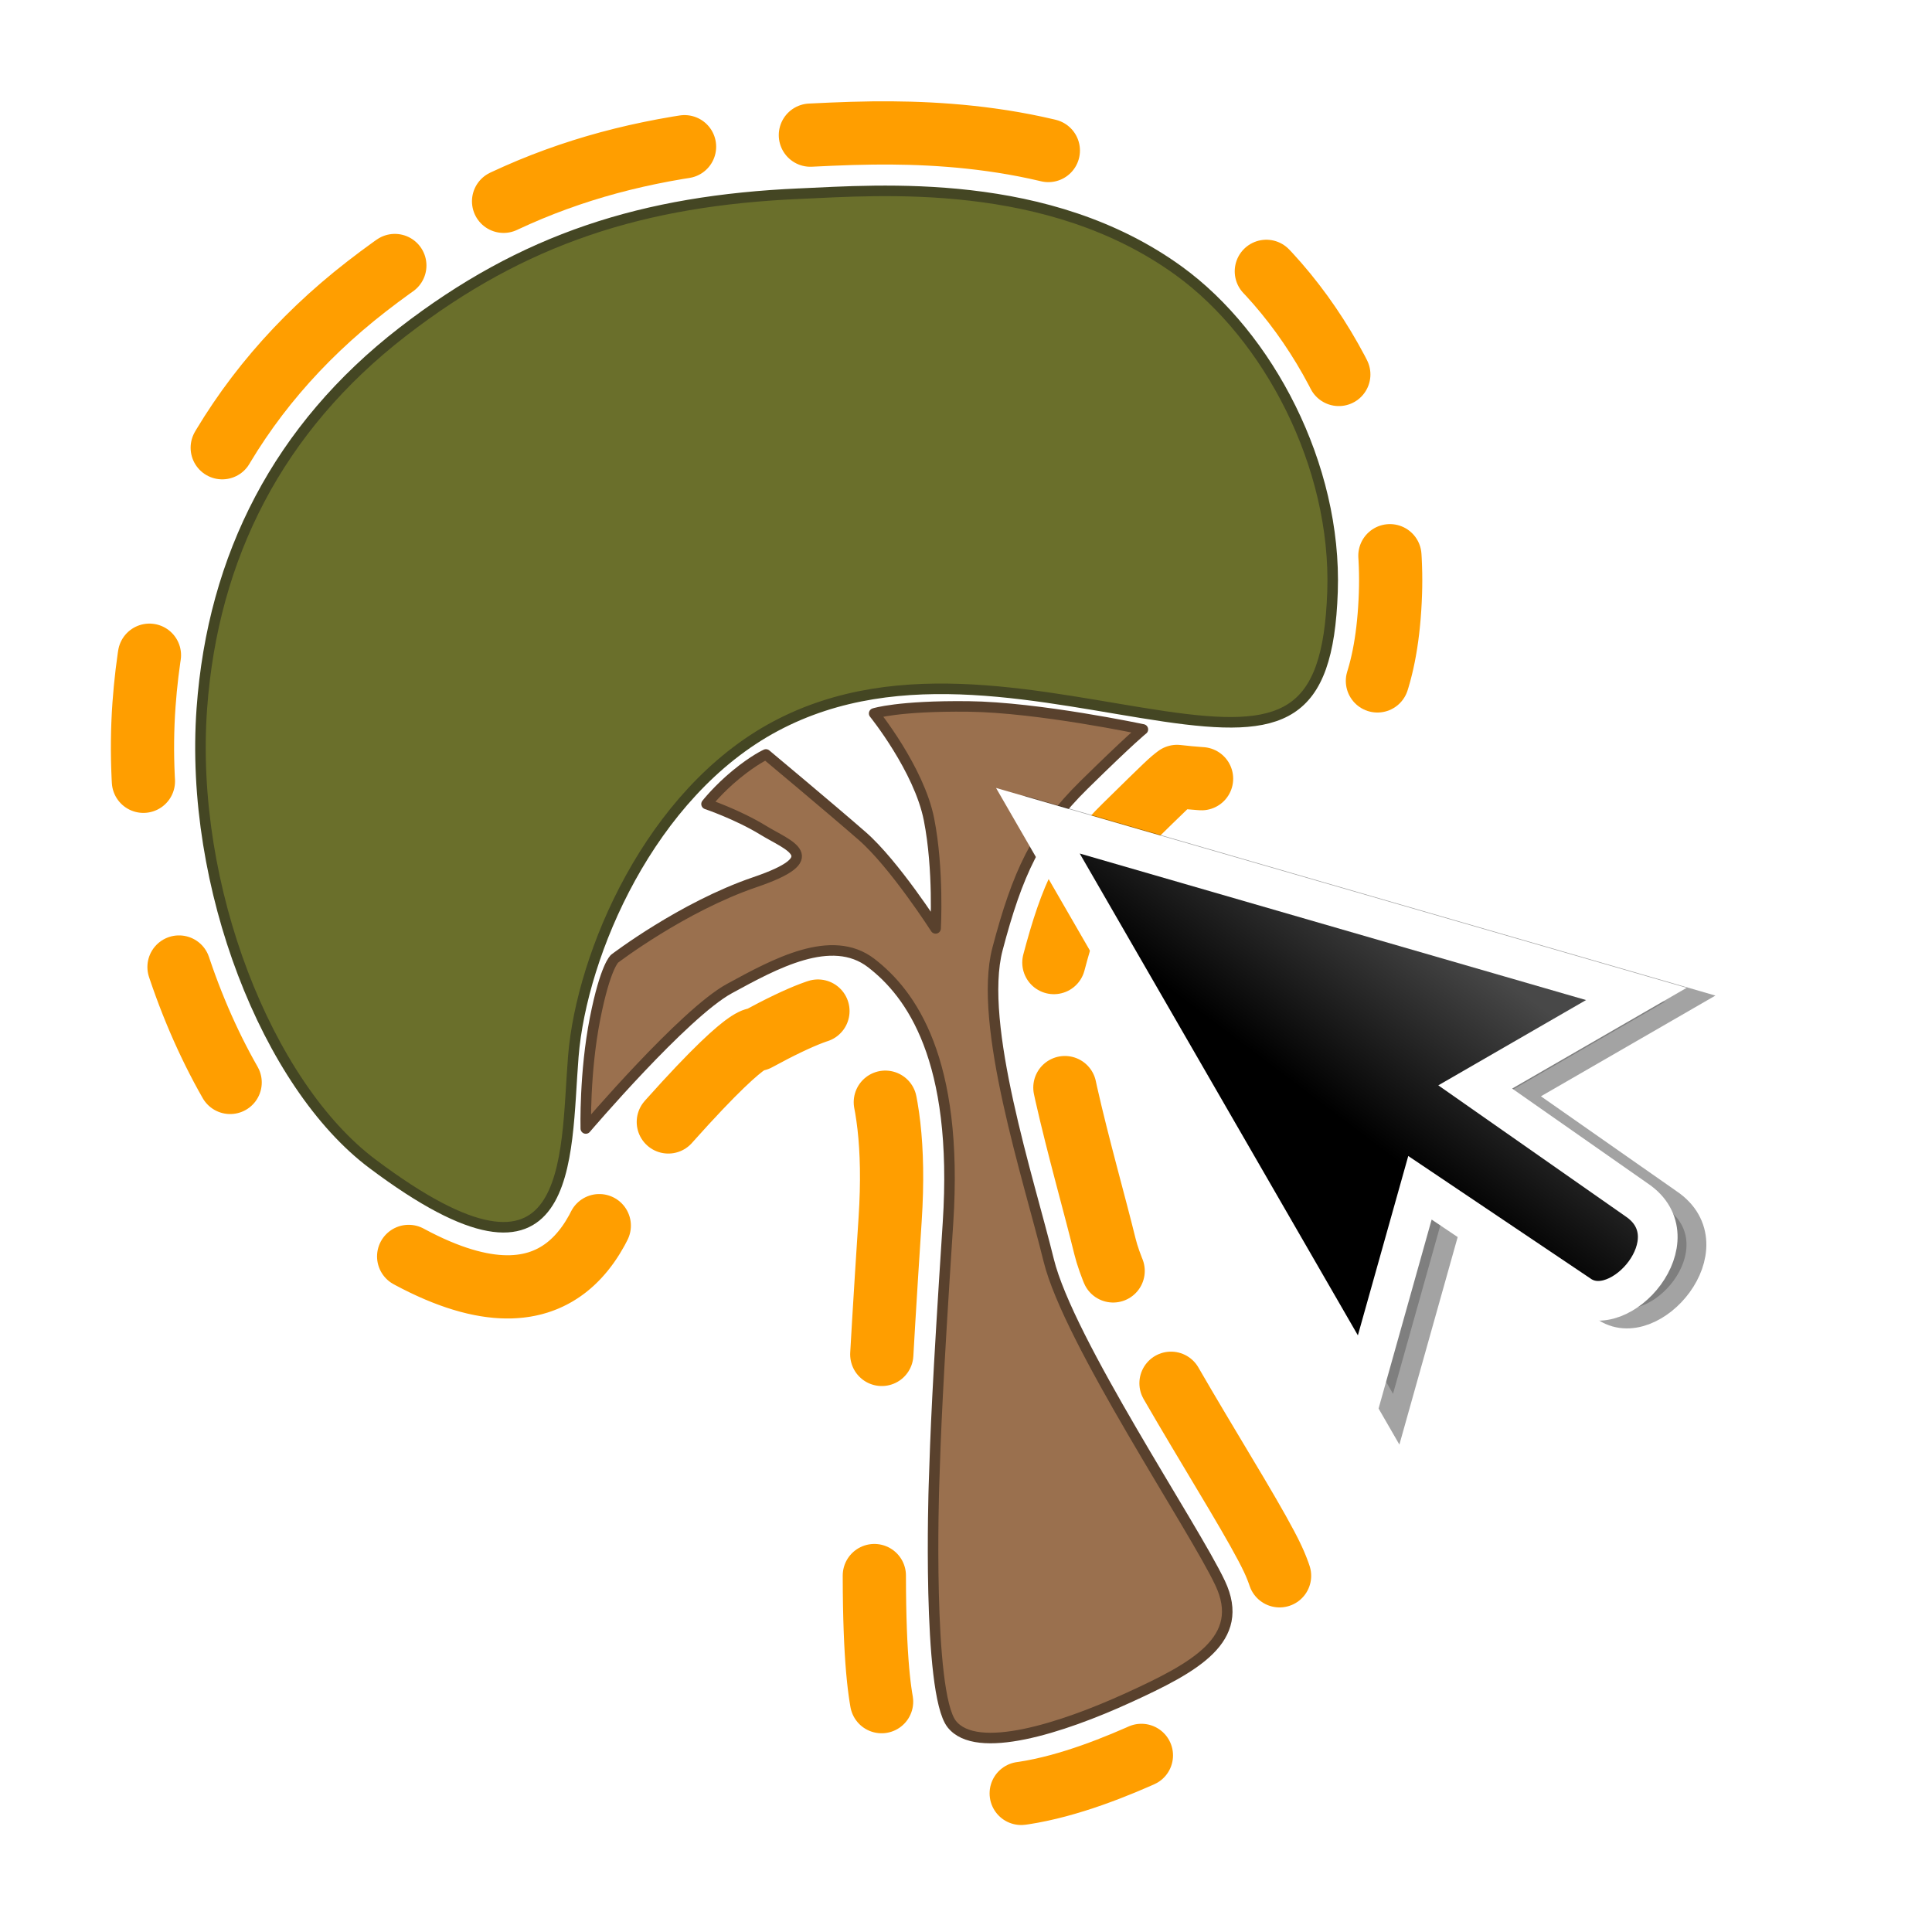 <?xml version="1.0" encoding="UTF-8" standalone="no"?>
<!-- Created with Inkscape (http://www.inkscape.org/) -->

<svg
   width="180mm"
   height="180mm"
   viewBox="0 0 180 180"
   version="1.1"
   id="svg1"
   xml:space="preserve"
   xmlns:xlink="http://www.w3.org/1999/xlink"
   xmlns="http://www.w3.org/2000/svg"
   xmlns:svg="http://www.w3.org/2000/svg"><defs
     id="defs1"><linearGradient
       id="linearGradient5716"><stop
         style="stop-color:#000000;stop-opacity:1;"
         offset="0"
         id="stop5718" /><stop
         style="stop-color:#484848;stop-opacity:1;"
         offset="1"
         id="stop5720" /></linearGradient><filter
       x="-0.181"
       width="1.424"
       y="-0.153"
       height="1.265"
       id="filter5601"
       style="color-interpolation-filters:sRGB"><feGaussianBlur
         stdDeviation="0.611"
         id="feGaussianBlur5603" /></filter><linearGradient
       xlink:href="#linearGradient5716"
       id="linearGradient47"
       gradientUnits="userSpaceOnUse"
       x1="29.09"
       y1="11.773"
       x2="33.971"
       y2="9.709" /><filter
       style="color-interpolation-filters:sRGB"
       id="filter15"
       x="-0.102"
       y="-0.075"
       width="1.203"
       height="1.152"><feFlood
         result="flood"
         in="SourceGraphic"
         flood-opacity="0.663"
         flood-color="rgb(0,0,0)"
         id="feFlood14" /><feGaussianBlur
         result="blur"
         in="SourceGraphic"
         stdDeviation="1.9"
         id="feGaussianBlur14" /><feOffset
         result="offset"
         in="blur"
         dx="0"
         dy="0"
         id="feOffset14" /><feComposite
         result="comp1"
         operator="in"
         in="flood"
         in2="offset"
         id="feComposite14" /><feComposite
         result="fbSourceGraphic"
         operator="over"
         in="SourceGraphic"
         in2="comp1"
         id="feComposite15" /><feColorMatrix
         result="fbSourceGraphicAlpha"
         in="fbSourceGraphic"
         values="0 0 0 -1 0 0 0 0 -1 0 0 0 0 -1 0 0 0 0 1 0"
         id="feColorMatrix22" /><feFlood
         id="feFlood22"
         result="flood"
         in="fbSourceGraphic"
         flood-opacity="0.663"
         flood-color="rgb(0,0,0)" /><feGaussianBlur
         id="feGaussianBlur22"
         result="blur"
         in="fbSourceGraphic"
         stdDeviation="1.9" /><feOffset
         id="feOffset22"
         result="offset"
         in="blur"
         dx="0"
         dy="0" /><feComposite
         id="feComposite23"
         result="comp1"
         operator="in"
         in="flood"
         in2="offset" /><feComposite
         id="feComposite24"
         result="comp2"
         operator="over"
         in="fbSourceGraphic"
         in2="comp1" /></filter></defs><g
     id="layer1"
     transform="matrix(1.238,0,0,1.238,-31.432,-20.211)"><g
       id="g26"
       transform="matrix(0.793,0,0,0.793,3.822,-3.614)"
       style="filter:url(#filter15)"><path
         id="path1"
         style="display:inline;opacity:1;fill:none;fill-opacity:1;stroke:#ff9e00;stroke-width:6;stroke-linecap:round;stroke-linejoin:round;stroke-dasharray:18, 12, 24, 21, 12;stroke-dashoffset:1200;stroke-opacity:1"
         d="m 110.1,37.762 c -2.846,0.032 -5.419,0.185 -7.287,0.268 -15.935,0.706 -28.07,4.416 -40.811,14.291 -12.98,10.06 -19.981,23.664 -21.137,39.666 -1.324,18.333 6.547,39.112 18.365,47.99 17.781,13.358 24.054,5.852 26.367,-2.551 l 1.379,-1.617 c 11.207,-13.15 12.064,-12.014 12.064,-12.014 4.322,-2.358 6.966,-3.297 7.48,-2.9 2.131,1.643 6.076,5.816 5.152,19.955 -1.021,15.63 -1.183,20.134 -1.34,25.078 -0.732,21.829 1.299,23.059 1.299,23.059 0.258,0.862 0.764,2.164 1.57,3.186 5.168,6.546 16.725,2.124 23.354,-0.904 6.62,-3.024 16.169,-8.11 11.414,-18.215 -2.721,-5.782 -14.235,-22.782 -15.912,-29.629 -1.947,-7.948 -6.222,-21.718 -4.879,-26.812 1.742,-6.605 3.195,-9.564 6.76,-13.066 4.242,-4.169 4.31,-4.223 4.959,-4.719 12.196,1.408 19.712,-1.605 20.254,-17.338 0.477,-13.843 -6.851,-27.83 -16.824,-35.072 -10.631,-7.721 -23.514,-8.751 -32.229,-8.654 z" /><path
         style="display:inline;fill:#6a6f2b;fill-opacity:1;stroke:#444623;stroke-width:1;stroke-linecap:round;stroke-linejoin:round;stroke-dasharray:none;stroke-opacity:1"
         d="M 103.058,43.523 C 88.261,44.178 76.872,47.753 65.372,56.667 53.662,65.743 47.398,77.904 46.352,92.383 c -1.221,16.912 6.229,35.72 16.181,43.197 19.315,14.51 18.291,-0.479 19.074,-10.19 0.783,-9.711 7.283,-24.982 19.186,-31.325 11.904,-6.343 25.687,-2.585 36.886,-0.94 11.199,1.645 15.559,0.278 15.976,-11.825 0.413,-11.986 -6.11,-24.295 -14.56,-30.432 -12.399,-9.005 -28.418,-7.682 -36.038,-7.344 z"
         id="path19" /><path
         style="display:inline;fill:#9a704e;fill-opacity:1;stroke:#59412d;stroke-width:1;stroke-linecap:round;stroke-linejoin:round;stroke-dasharray:none;stroke-opacity:1"
         d="m 119.104,92.188 c -6.657,-0.078 -8.948,0.663 -8.948,0.663 0,0 4.266,5.285 5.205,10.062 0.94,4.777 0.626,10.337 0.626,10.337 0,0 -3.916,-6.108 -6.97,-8.771 -3.054,-2.663 -9.131,-7.735 -9.131,-7.735 0,0 -1.097,0.484 -2.819,1.894 -1.723,1.41 -2.819,2.81 -2.819,2.81 0,0 2.944,0.995 5.372,2.483 2.428,1.488 6.109,2.585 -0.783,4.934 -6.892,2.349 -13.314,7.26 -13.314,7.26 0,0 -0.878,0.715 -1.856,5.685 -1.015,5.157 -0.876,10.43 -0.876,10.43 0,0 9.312,-10.924 13.619,-13.273 4.307,-2.349 9.71,-5.325 13.469,-2.428 3.759,2.898 8.301,9.084 7.283,24.669 -1.018,15.584 -1.175,19.97 -1.331,24.903 0,0 -0.661,19.675 1.689,22.651 2.349,2.976 10.409,0.401 16.753,-2.497 6.343,-2.898 11.228,-5.546 8.722,-10.871 -2.506,-5.325 -14.399,-22.988 -16.278,-30.663 -1.88,-7.675 -6.735,-22.397 -4.856,-29.524 1.88,-7.126 3.681,-11.121 8.223,-15.585 4.542,-4.464 5.574,-5.255 5.574,-5.255 0,0 -9.897,-2.102 -16.554,-2.18 z"
         id="path26" /></g><g
       id="default-pointer-c"
       transform="matrix(2.588,-1.494,1.494,2.588,31.18,111.84)"
       style="display:inline"><path
         style="color:#000000;display:block;overflow:visible;visibility:visible;opacity:0.6;fill:#000000;fill-opacity:1;fill-rule:nonzero;stroke:#000000;stroke-width:1;stroke-linecap:butt;stroke-linejoin:miter;stroke-miterlimit:10;stroke-dasharray:none;stroke-dashoffset:0;stroke-opacity:1;marker:none;filter:url(#filter5601);enable-background:accumulate"
         d="m 19.03,13.717 v 16.44 l 3.712,-3.624 2.121,4.331 c 0.52,1.171 3.221,0.23 2.453,-1.337 l -2.099,-4.497 h 4.685 z"
         id="path5567"
         transform="translate(8.105,-10.868)" /><path
         id="path5565"
         d="M 26.605,2.318 V 18.758 l 3.712,-3.624 2.121,4.331 c 0.52,1.171 3.221,0.23 2.453,-1.337 l -2.099,-4.497 4.685,-4.4e-5 z"
         style="color:#000000;display:block;overflow:visible;visibility:visible;fill:url(#linearGradient47);fill-opacity:1;fill-rule:nonzero;stroke:#ffffff;stroke-width:1;stroke-linecap:butt;stroke-linejoin:miter;stroke-miterlimit:10;stroke-dasharray:none;stroke-dashoffset:0;stroke-opacity:1;marker:none;enable-background:accumulate" /></g></g></svg>

